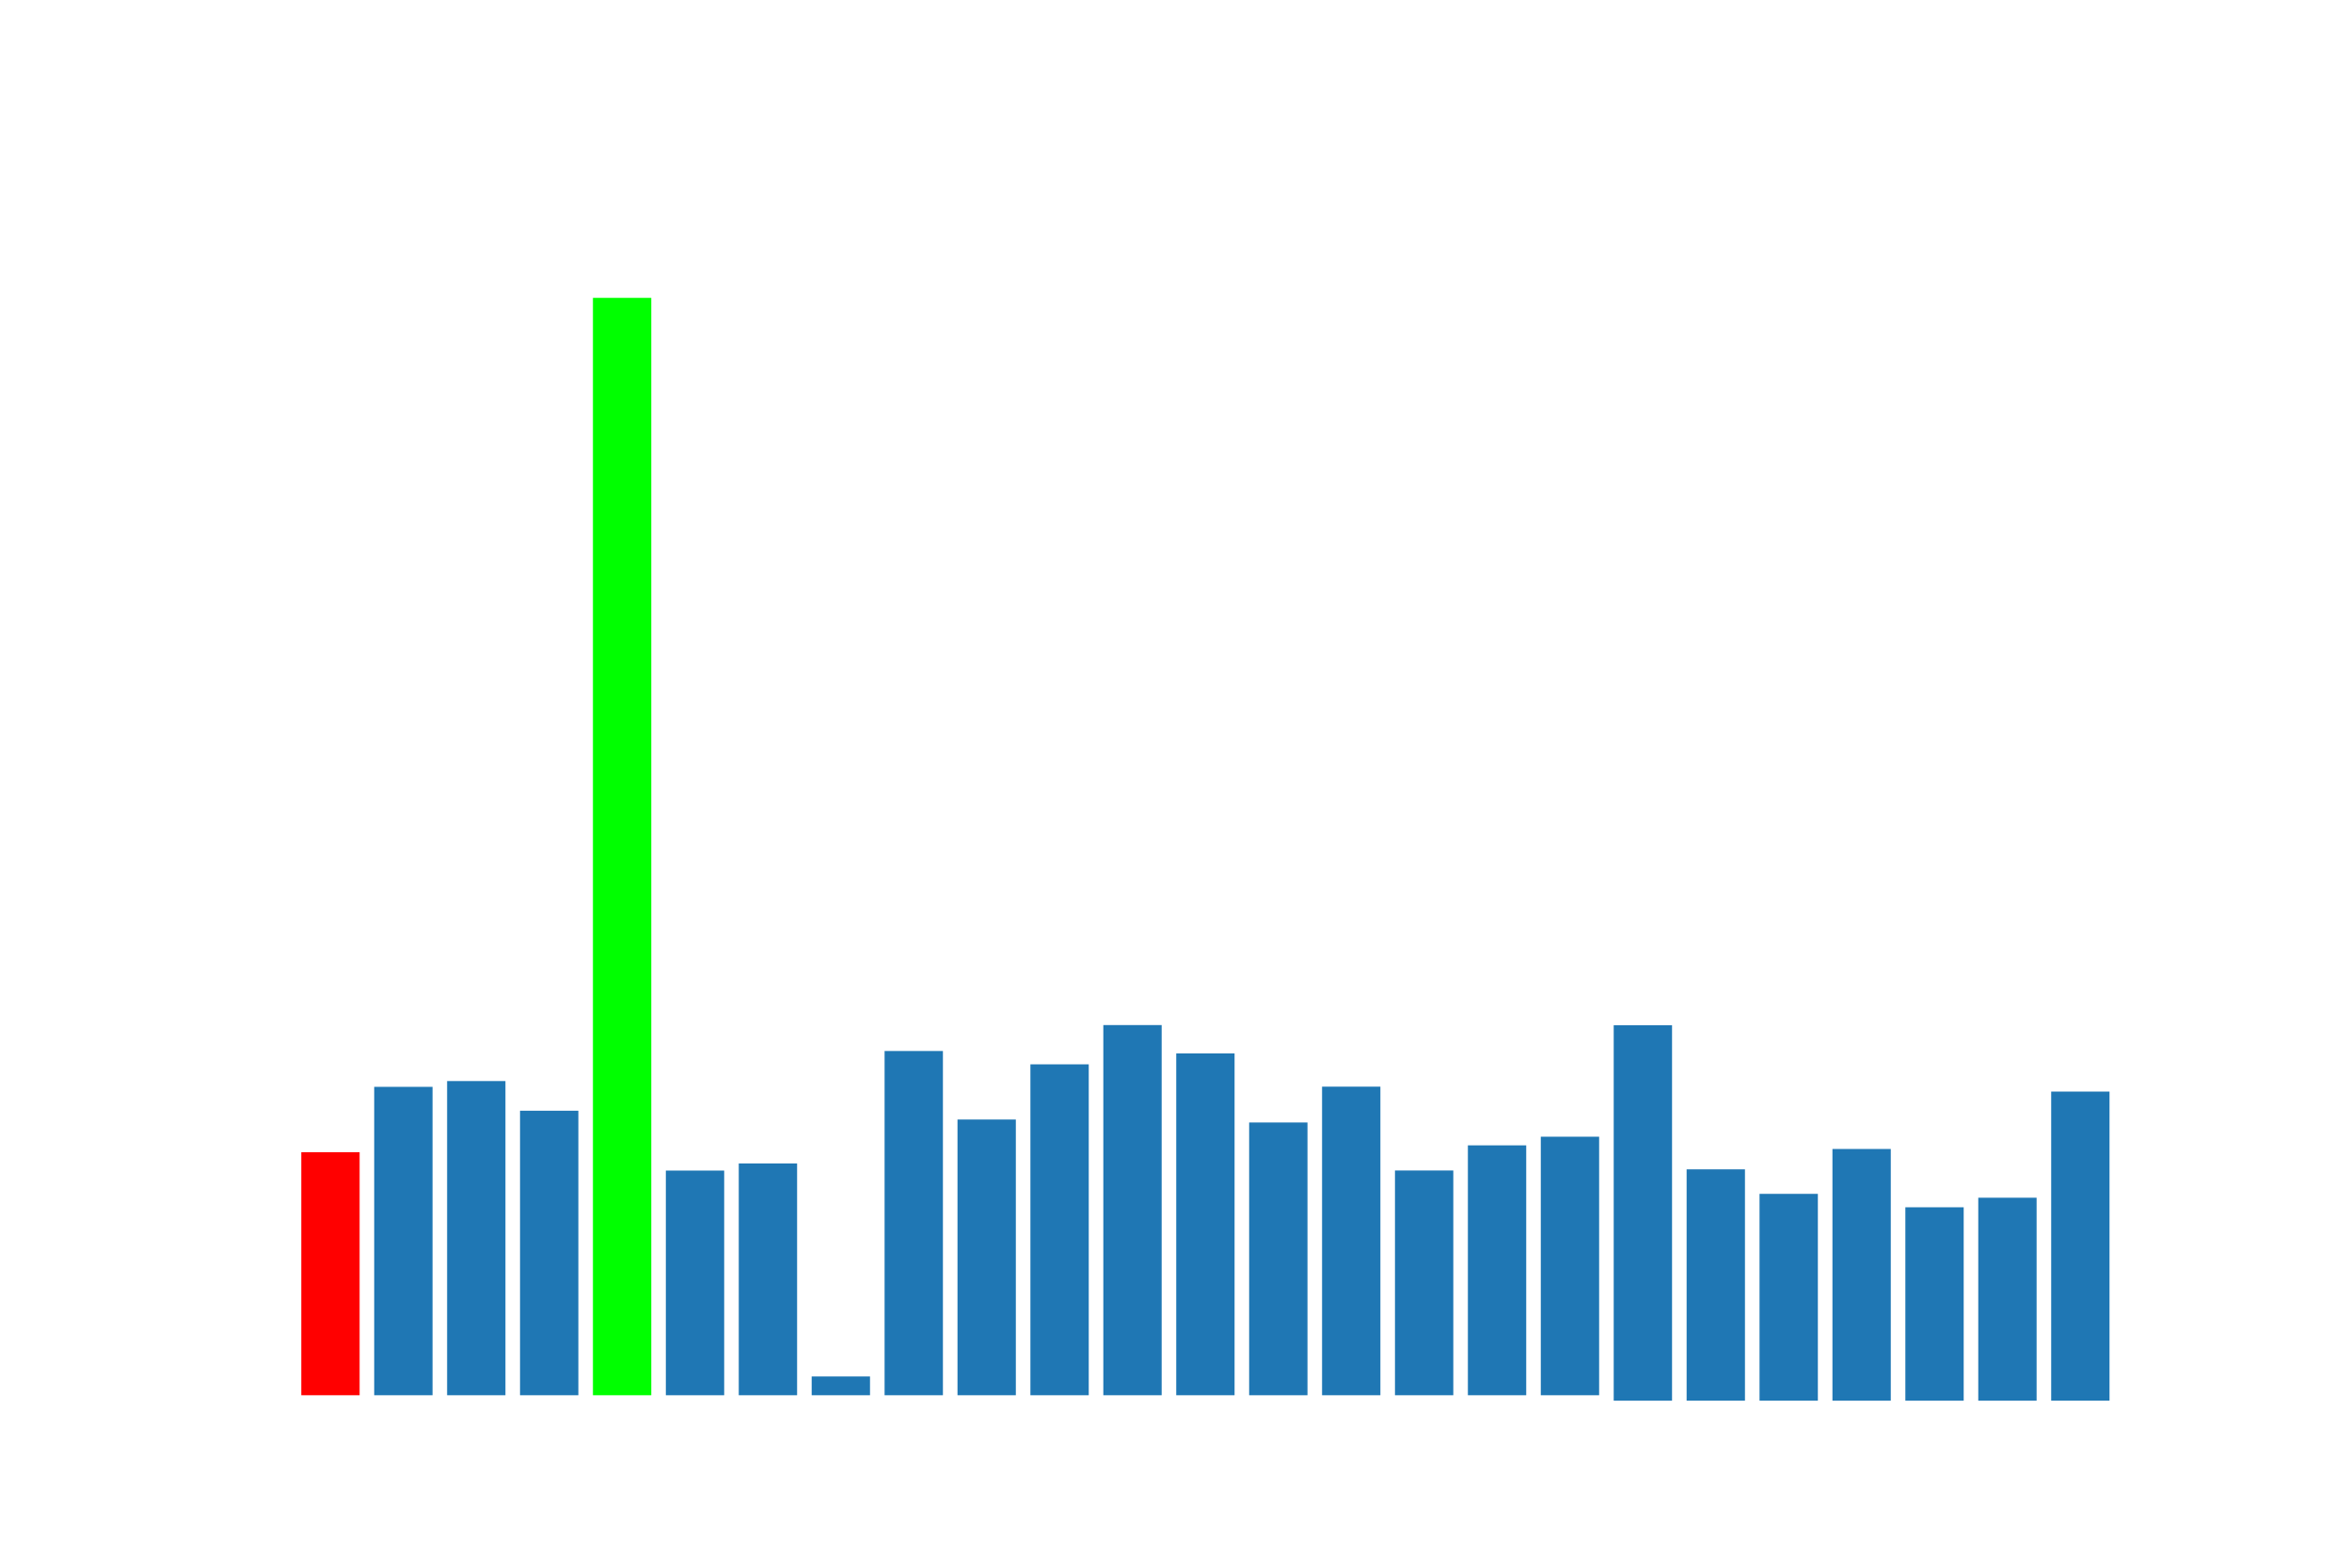 <?xml version="1.0" encoding="utf-8"?>
<svg xmlns:xlink="http://www.w3.org/1999/xlink" width="432pt" height="288pt" viewBox="0 0 432 288" xmlns="http://www.w3.org/2000/svg" version="1.1">
 <g>
   <rect x="55.339" y="211.676" width="10.714" height="44.644" style="fill: #ff0000"/>
   <rect x="68.731" y="199.666" width="10.714" height="56.654" style="fill: #1f77b4"/>
   <rect x="82.123" y="198.602" width="10.714" height="57.718" style="fill: #1f77b4"/>
   <rect x="95.515" y="204.052" width="10.714" height="52.268" style="fill: #1f77b4"/>
   <rect x="108.907" y="54.72" width="10.714" height="201.6" style="fill: #00ff00"/>
   <rect x="122.299" y="215.046" width="10.714" height="41.274" style="fill: #1f77b4"/>
   <rect x="135.691" y="213.735" width="10.714" height="42.585" style="fill: #1f77b4"/>
   <rect x="149.083" y="252.868" width="10.714" height="3.452" style="fill: #1f77b4"/>
   <rect x="162.475" y="193.08" width="10.714" height="63.24" style="fill: #1f77b4"/>
   <rect x="175.867" y="205.668" width="10.714" height="50.652" style="fill: #1f77b4"/>
   <rect x="189.259" y="195.53" width="10.714" height="60.79" style="fill: #1f77b4"/>
   <rect x="202.651" y="188.315" width="10.714" height="68.005" style="fill: #1f77b4"/>
   <rect x="216.043" y="193.516" width="10.714" height="62.804" style="fill: #1f77b4"/>
   <rect x="229.435" y="206.213" width="10.714" height="50.107" style="fill: #1f77b4"/>
   <rect x="242.827" y="199.63" width="10.714" height="56.69" style="fill: #1f77b4"/>
   <rect x="256.219" y="215.031" width="10.714" height="41.289" style="fill: #1f77b4"/>
   <rect x="269.611" y="210.412" width="10.714" height="45.908" style="fill: #1f77b4"/>
   <rect x="283.003" y="208.825" width="10.714" height="47.495" style="fill: #1f77b4"/>
   <rect x="296.395" y="188.347" width="10.714" height="68.973" style="fill: #1f77b4"/>
   <rect x="309.787" y="214.821" width="10.714" height="42.499" style="fill: #1f77b4"/>
   <rect x="323.179" y="219.324" width="10.714" height="37.996" style="fill: #1f77b4"/>
   <rect x="336.571" y="211.079" width="10.714" height="46.241" style="fill: #1f77b4"/>
   <rect x="349.963" y="221.789" width="10.714" height="35.531" style="fill: #1f77b4"/>
   <rect x="363.355" y="220.034" width="10.714" height="37.286" style="fill: #1f77b4"/>
   <rect x="376.747" y="200.536" width="10.714" height="56.784" style="fill: #1f77b4"/>
 </g>
</svg>